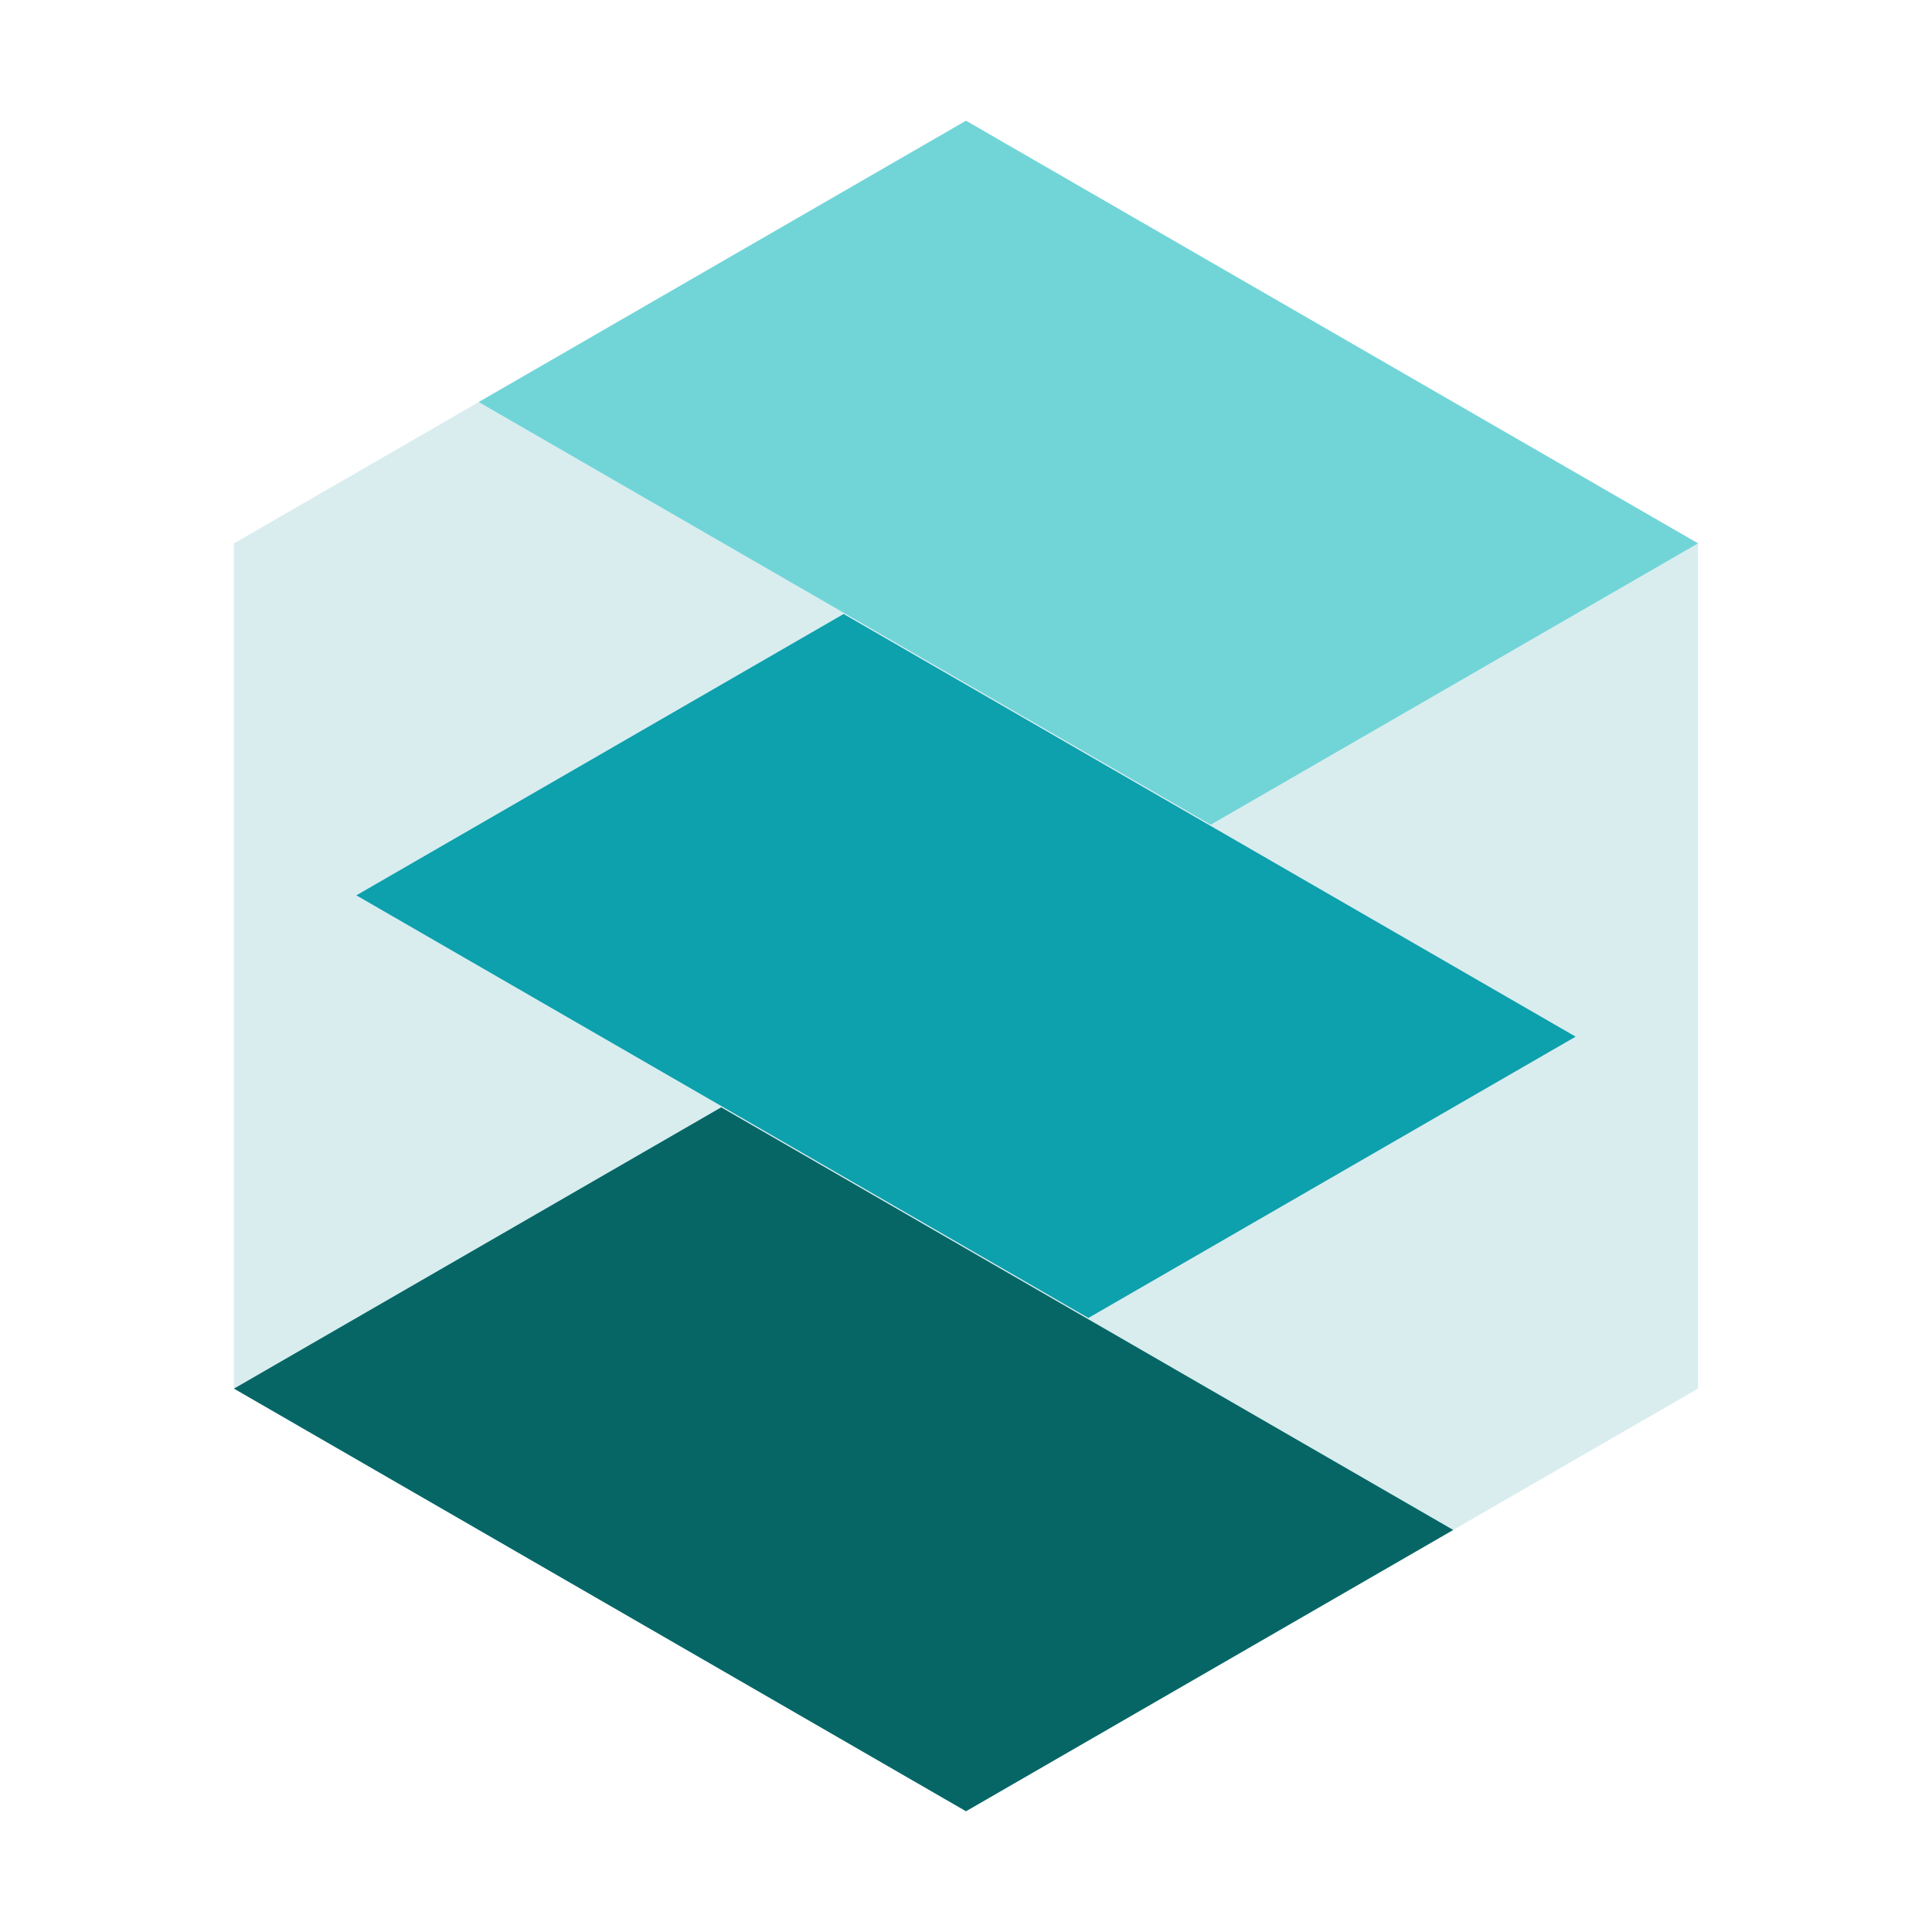<?xml version="1.0" encoding="utf-8"?>
<!-- Generator: Adobe Illustrator 16.0.0, SVG Export Plug-In . SVG Version: 6.00 Build 0)  -->
<!DOCTYPE svg PUBLIC "-//W3C//DTD SVG 1.1//EN" "http://www.w3.org/Graphics/SVG/1.1/DTD/svg11.dtd">
<svg version="1.1" xmlns="http://www.w3.org/2000/svg" xmlns:xlink="http://www.w3.org/1999/xlink" x="0px" y="0px" width="80px"
	 height="80px" viewBox="0 0 80 80" enable-background="new 0 0 80 80" xml:space="preserve">
<g id="Layer_1">
	<polygon fill="#D9EDEF" points="40,5 9.688,22.5 9.688,57.5 40,75 70.311,57.5 70.311,22.5 	"/>
	<polygon fill="#066666" points="9.688,57.5 9.688,57.5 40,75 60.175,63.352 29.864,45.852 	"/>
	<polygon fill="#0DA0AD" points="14.756,37.074 45.067,54.574 65.243,42.926 34.932,25.425 	"/>
	<polygon fill="#71D5D8" points="19.824,16.648 50.134,34.149 70.311,22.5 40,5 	"/>
</g>
<g id="Layer_2">
</g>
</svg>
